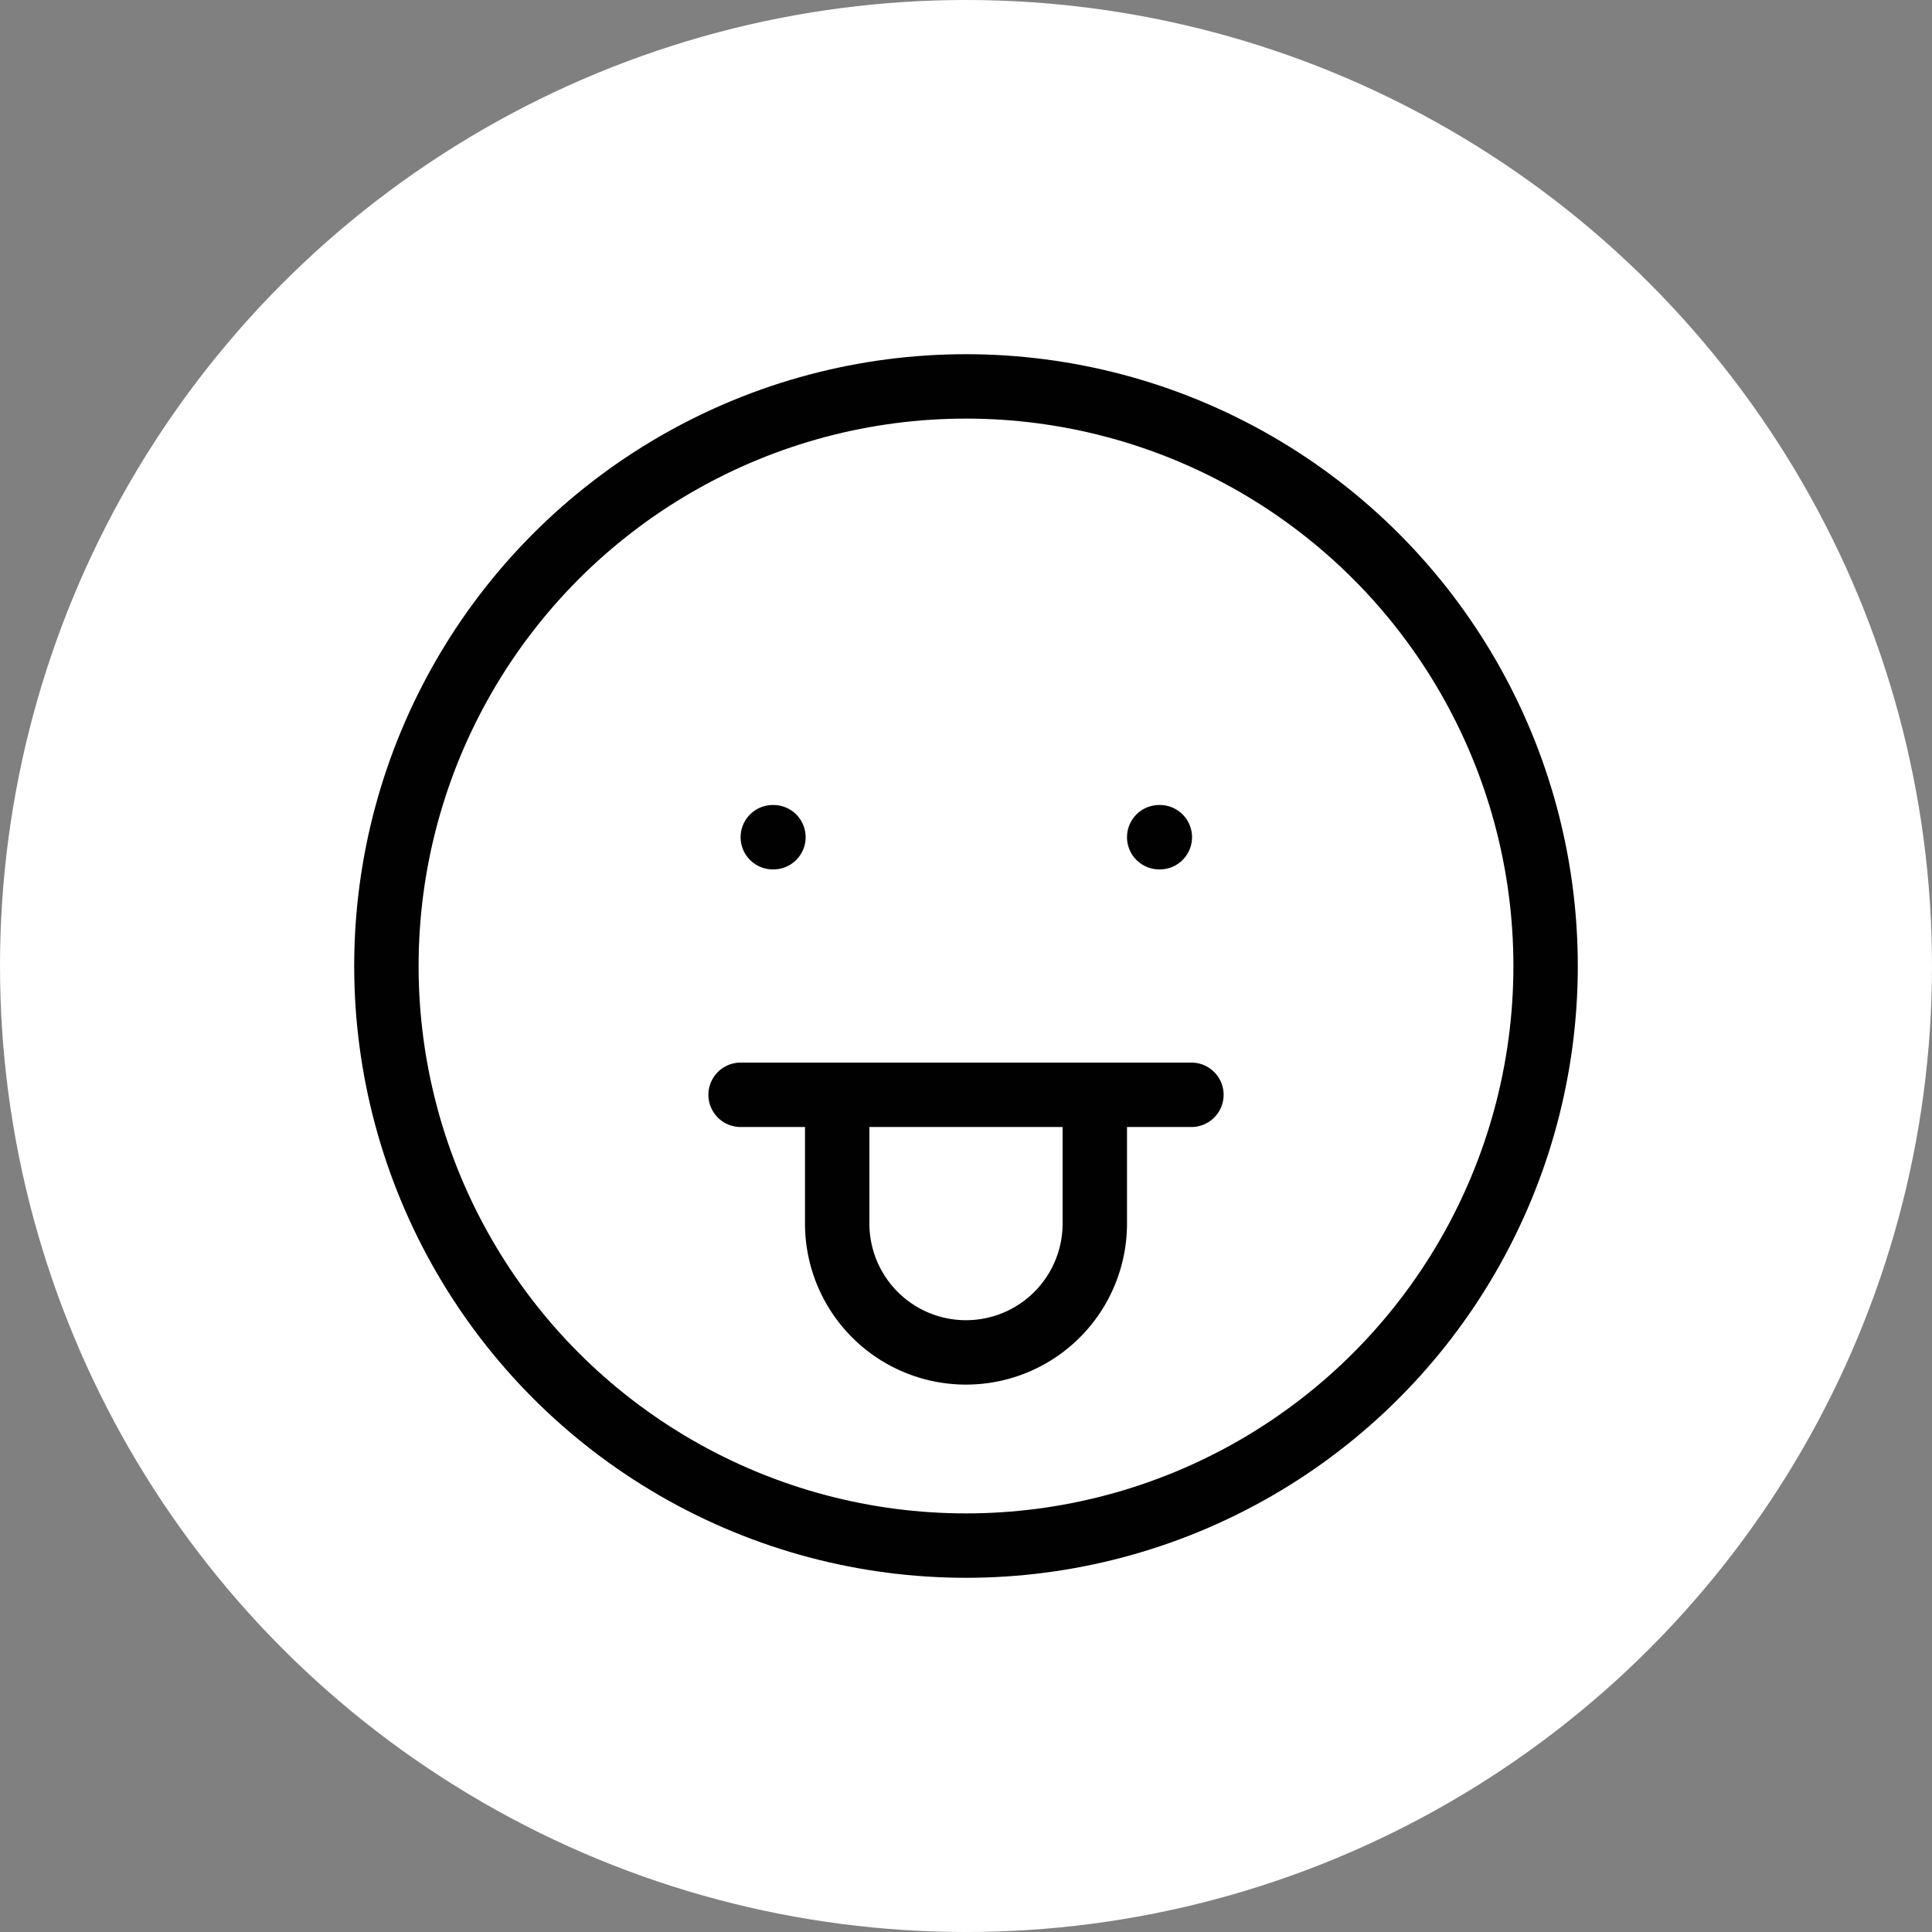 <svg xmlns="http://www.w3.org/2000/svg" class="icon icon-tabler icon-tabler-mood-tongue" width="250px" height="250px" viewBox="0 0 24 24" stroke-width="1.00" stroke="rgba(1, 1, 1, 1)" fill="none" stroke-linecap="round" stroke-linejoin="round"><rect x="0" y="0" width="24" height="24" fill="#808080" stroke="none"/><circle cx="50%" cy="50%" r="50%" stroke="none" stroke-width="0" fill="rgba(255, 255, 255, 1)"/><g transform="translate(2.40, 2.40) scale(0.8)"><path stroke="none" d="M0 0h24v24H0z" fill="none"/><circle cx="12" cy="12" r="9"/><line x1="9" y1="10" x2="9.01" y2="10"/><line x1="15" y1="10" x2="15.01" y2="10"/><path d="M10 14v2a2 2 0 0 0 4 0v-2m1.5 0h-7"/></g>
  
  
  
  
  
</svg>